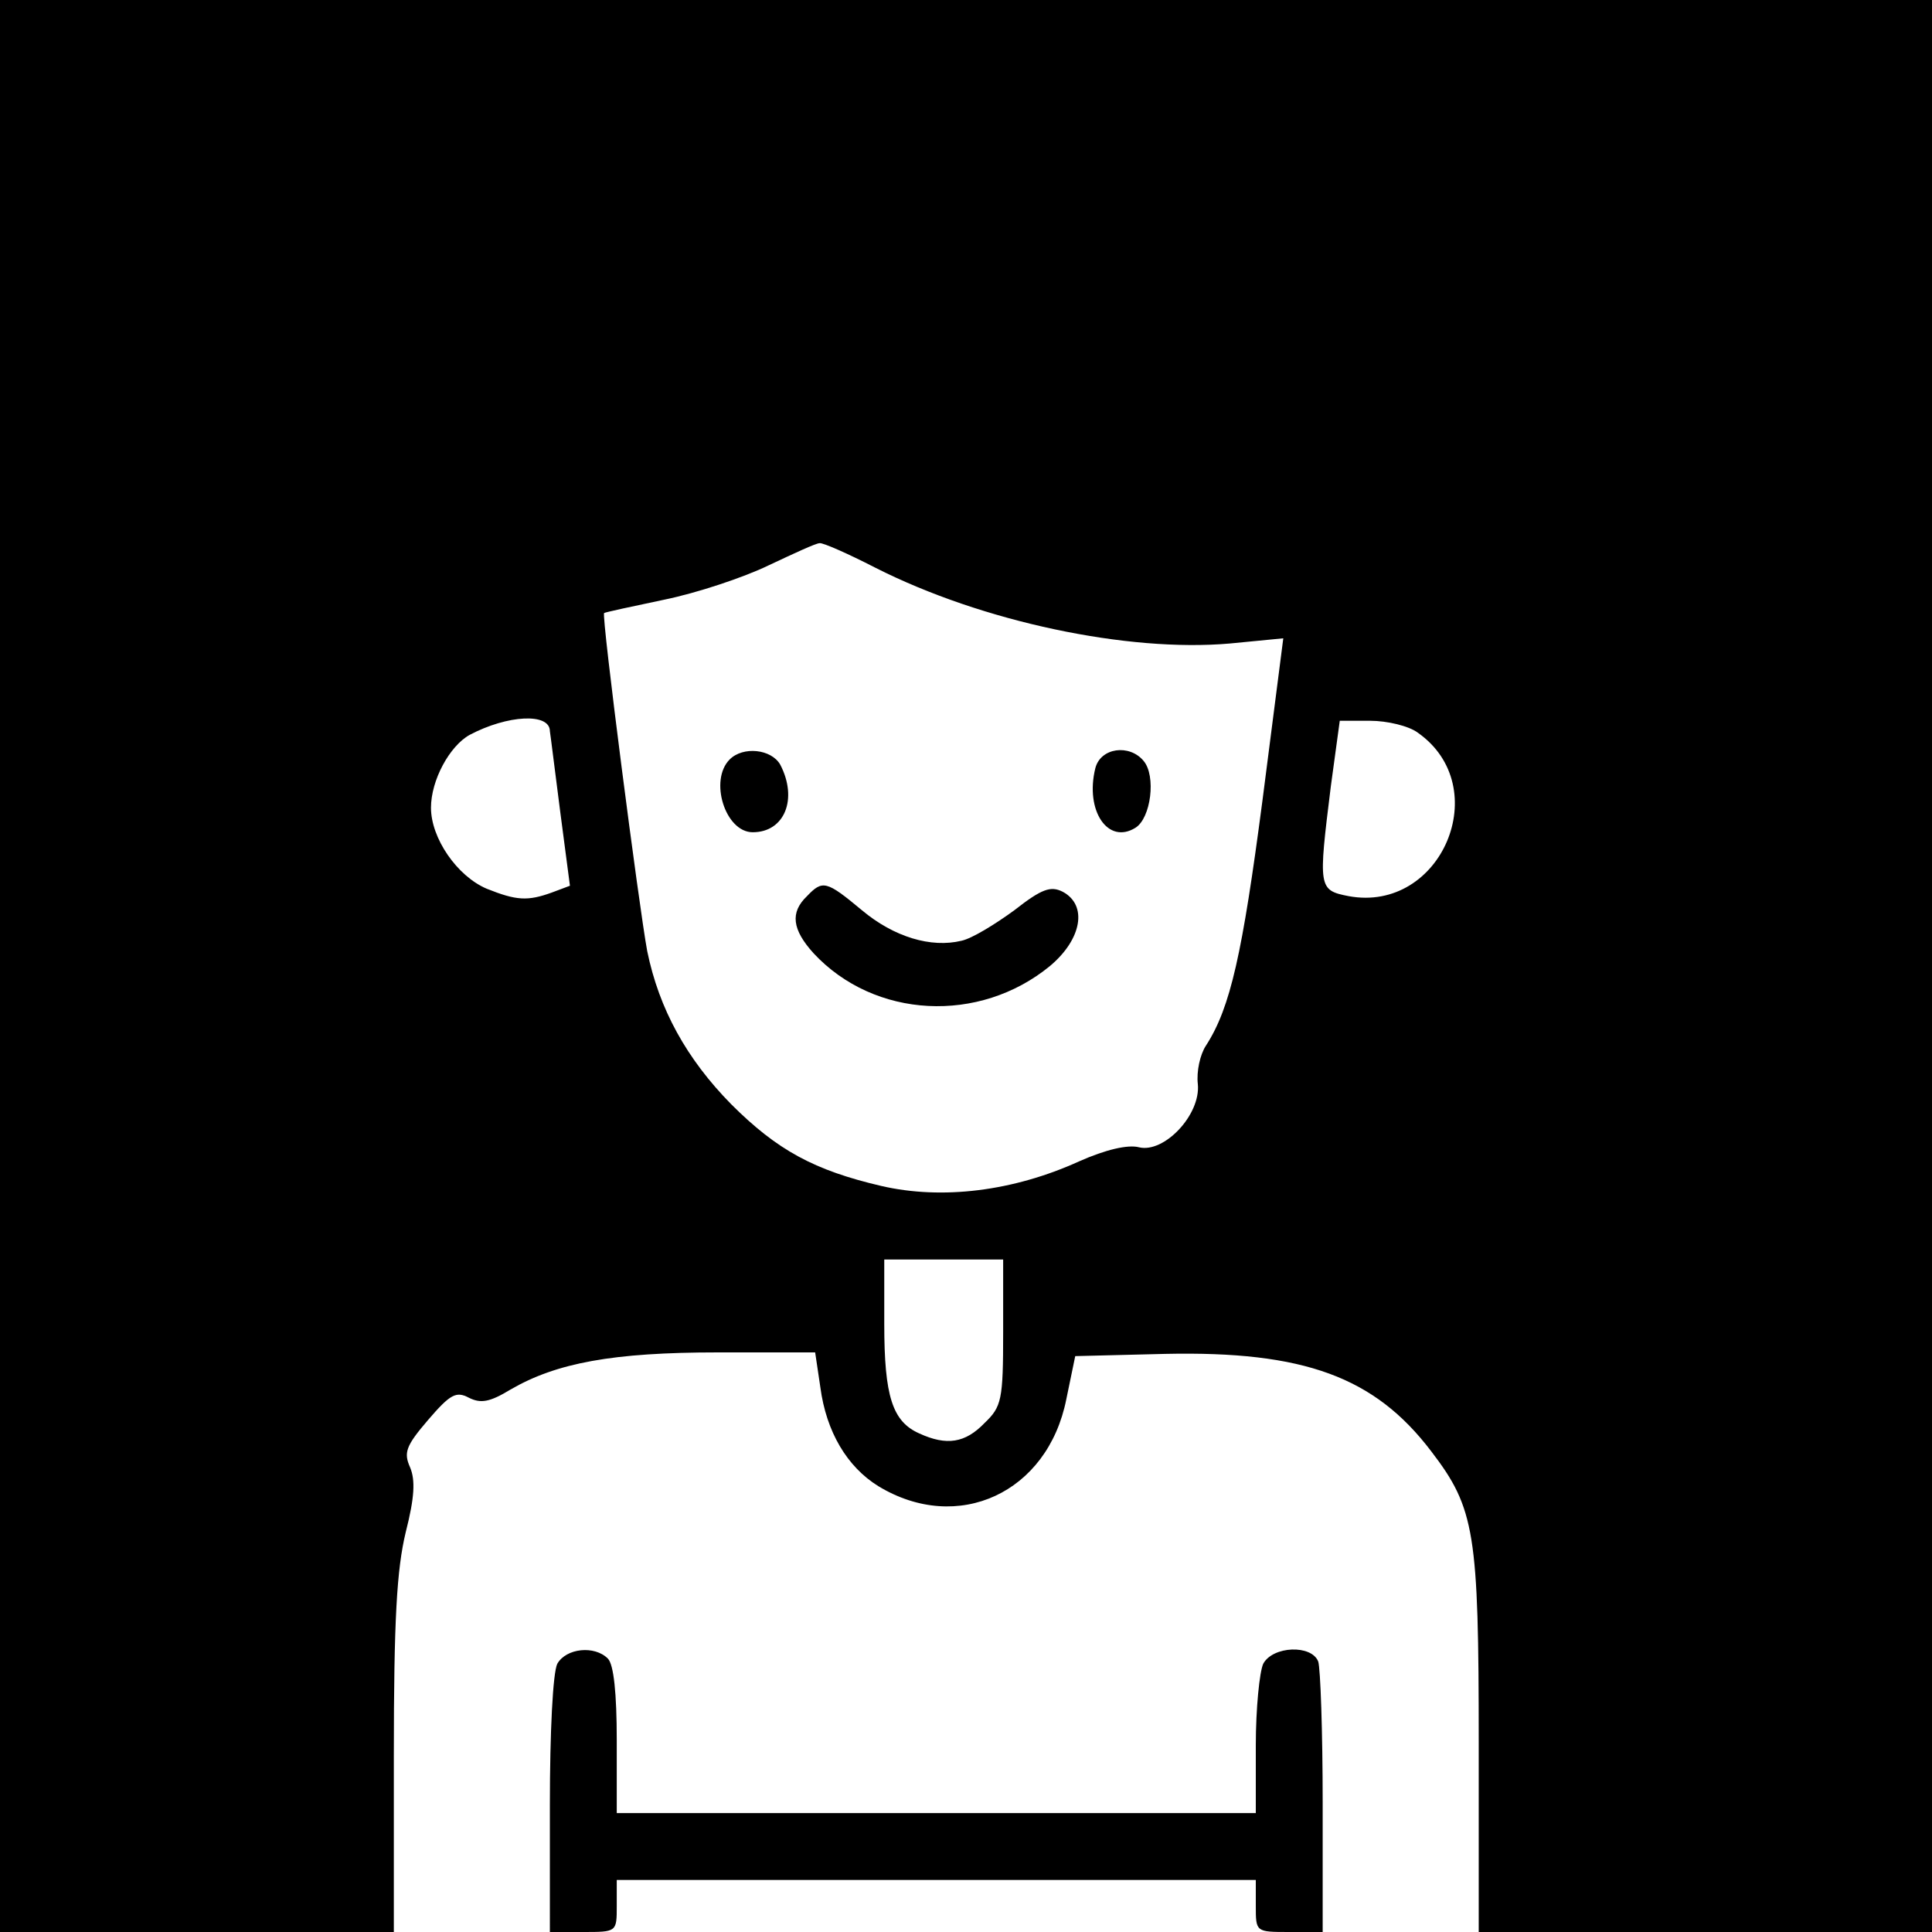 <svg version="1" xmlns="http://www.w3.org/2000/svg" width="346.667" height="346.667" viewBox="0 0 260 260"><path d="M0 130v130h53v-23.7c0-18.4.4-25.1 1.6-30.1 1.2-4.7 1.3-7 .6-8.7-.9-2-.6-2.9 2.4-6.4 3-3.5 3.8-3.9 5.5-3 1.6.8 2.8.6 5.6-1.1 6.2-3.6 13.8-5 27.9-5h13.1l.7 4.7c.8 6 3.6 10.7 7.8 13.3 10.7 6.5 22.8.9 25.3-11.7l1.2-5.8 12.1-.3c18.7-.4 28.2 3.1 35.8 13.1 5.9 7.7 6.4 11 6.4 39.2V260h61V0H0v130zm117.8-53.6c14.4 7.3 34 11.4 47.7 10.2l7.2-.7-2.8 21.8c-2.7 20.6-4.3 27.9-7.6 33-.8 1.2-1.3 3.5-1.1 5.2.4 4.1-4.5 9.3-7.9 8.5-1.5-.4-4.5.3-8.1 1.9-8.8 4-18.4 5.2-26.6 3.3-9-2.1-14-4.8-20.2-11-6-6.1-9.7-12.8-11.3-20.6-1.1-5.9-6.2-45.3-5.8-45.5.1-.1 3.8-.9 8.1-1.8 4.4-.9 10.7-3 14-4.6 3.4-1.6 6.4-3 6.9-3 .4-.1 3.8 1.4 7.5 3.3zM74 98.4c.1.6.7 5.5 1.4 10.9l1.3 9.9-2.4.9c-3.3 1.2-4.8 1.1-8.8-.5-4-1.7-7.5-6.8-7.5-10.9 0-3.7 2.5-8.3 5.2-9.8 5.1-2.7 10.8-3 10.8-.5zm116.8.2c10.4 7.3 3.2 24.3-9.3 22-4.1-.8-4.1-1.1-2.4-14.8l1.2-8.8h4.1c2.3 0 5.2.7 6.4 1.6zM135 179.3c0 9.1-.2 10-2.5 12.2-2.6 2.7-5.1 3.1-8.8 1.4-3.6-1.6-4.7-5-4.7-14.7v-8.7h16v9.8z"/><path d="M98.2 102.2c-2.8 2.8-.6 9.8 3.1 9.8 4.3 0 6.1-4.5 3.7-9.1-1.2-2.1-5-2.5-6.8-.7zM147.4 103.4c-1.4 5.7 1.7 10.3 5.4 8 2.1-1.3 2.8-7 1.1-9-1.9-2.3-5.8-1.8-6.5 1zM108.6 120.6c-2.3 2.2-2 4.5.9 7.7 8.2 8.8 22.3 9.5 31.8 1.7 4.3-3.6 5.1-8.2 1.7-10-1.6-.8-2.8-.4-6.5 2.5-2.6 1.9-5.7 3.8-7.1 4.1-4.1 1-9.1-.5-13.4-4.1-4.8-4-5.3-4.1-7.4-1.9zM75 223.9c-.6 1.2-1 9.2-1 19V260h4.5c4.5 0 4.5 0 4.5-3.5V253h86v3.5c0 3.5 0 3.5 4.5 3.5h4.5v-17.4c0-9.6-.3-18.1-.6-19-.9-2.3-6.1-2.1-7.4.3-.5 1.1-1 6-1 11v9.1H83v-9.8c0-6.3-.4-10.2-1.2-11-1.8-1.8-5.6-1.4-6.8.7z"/></svg>